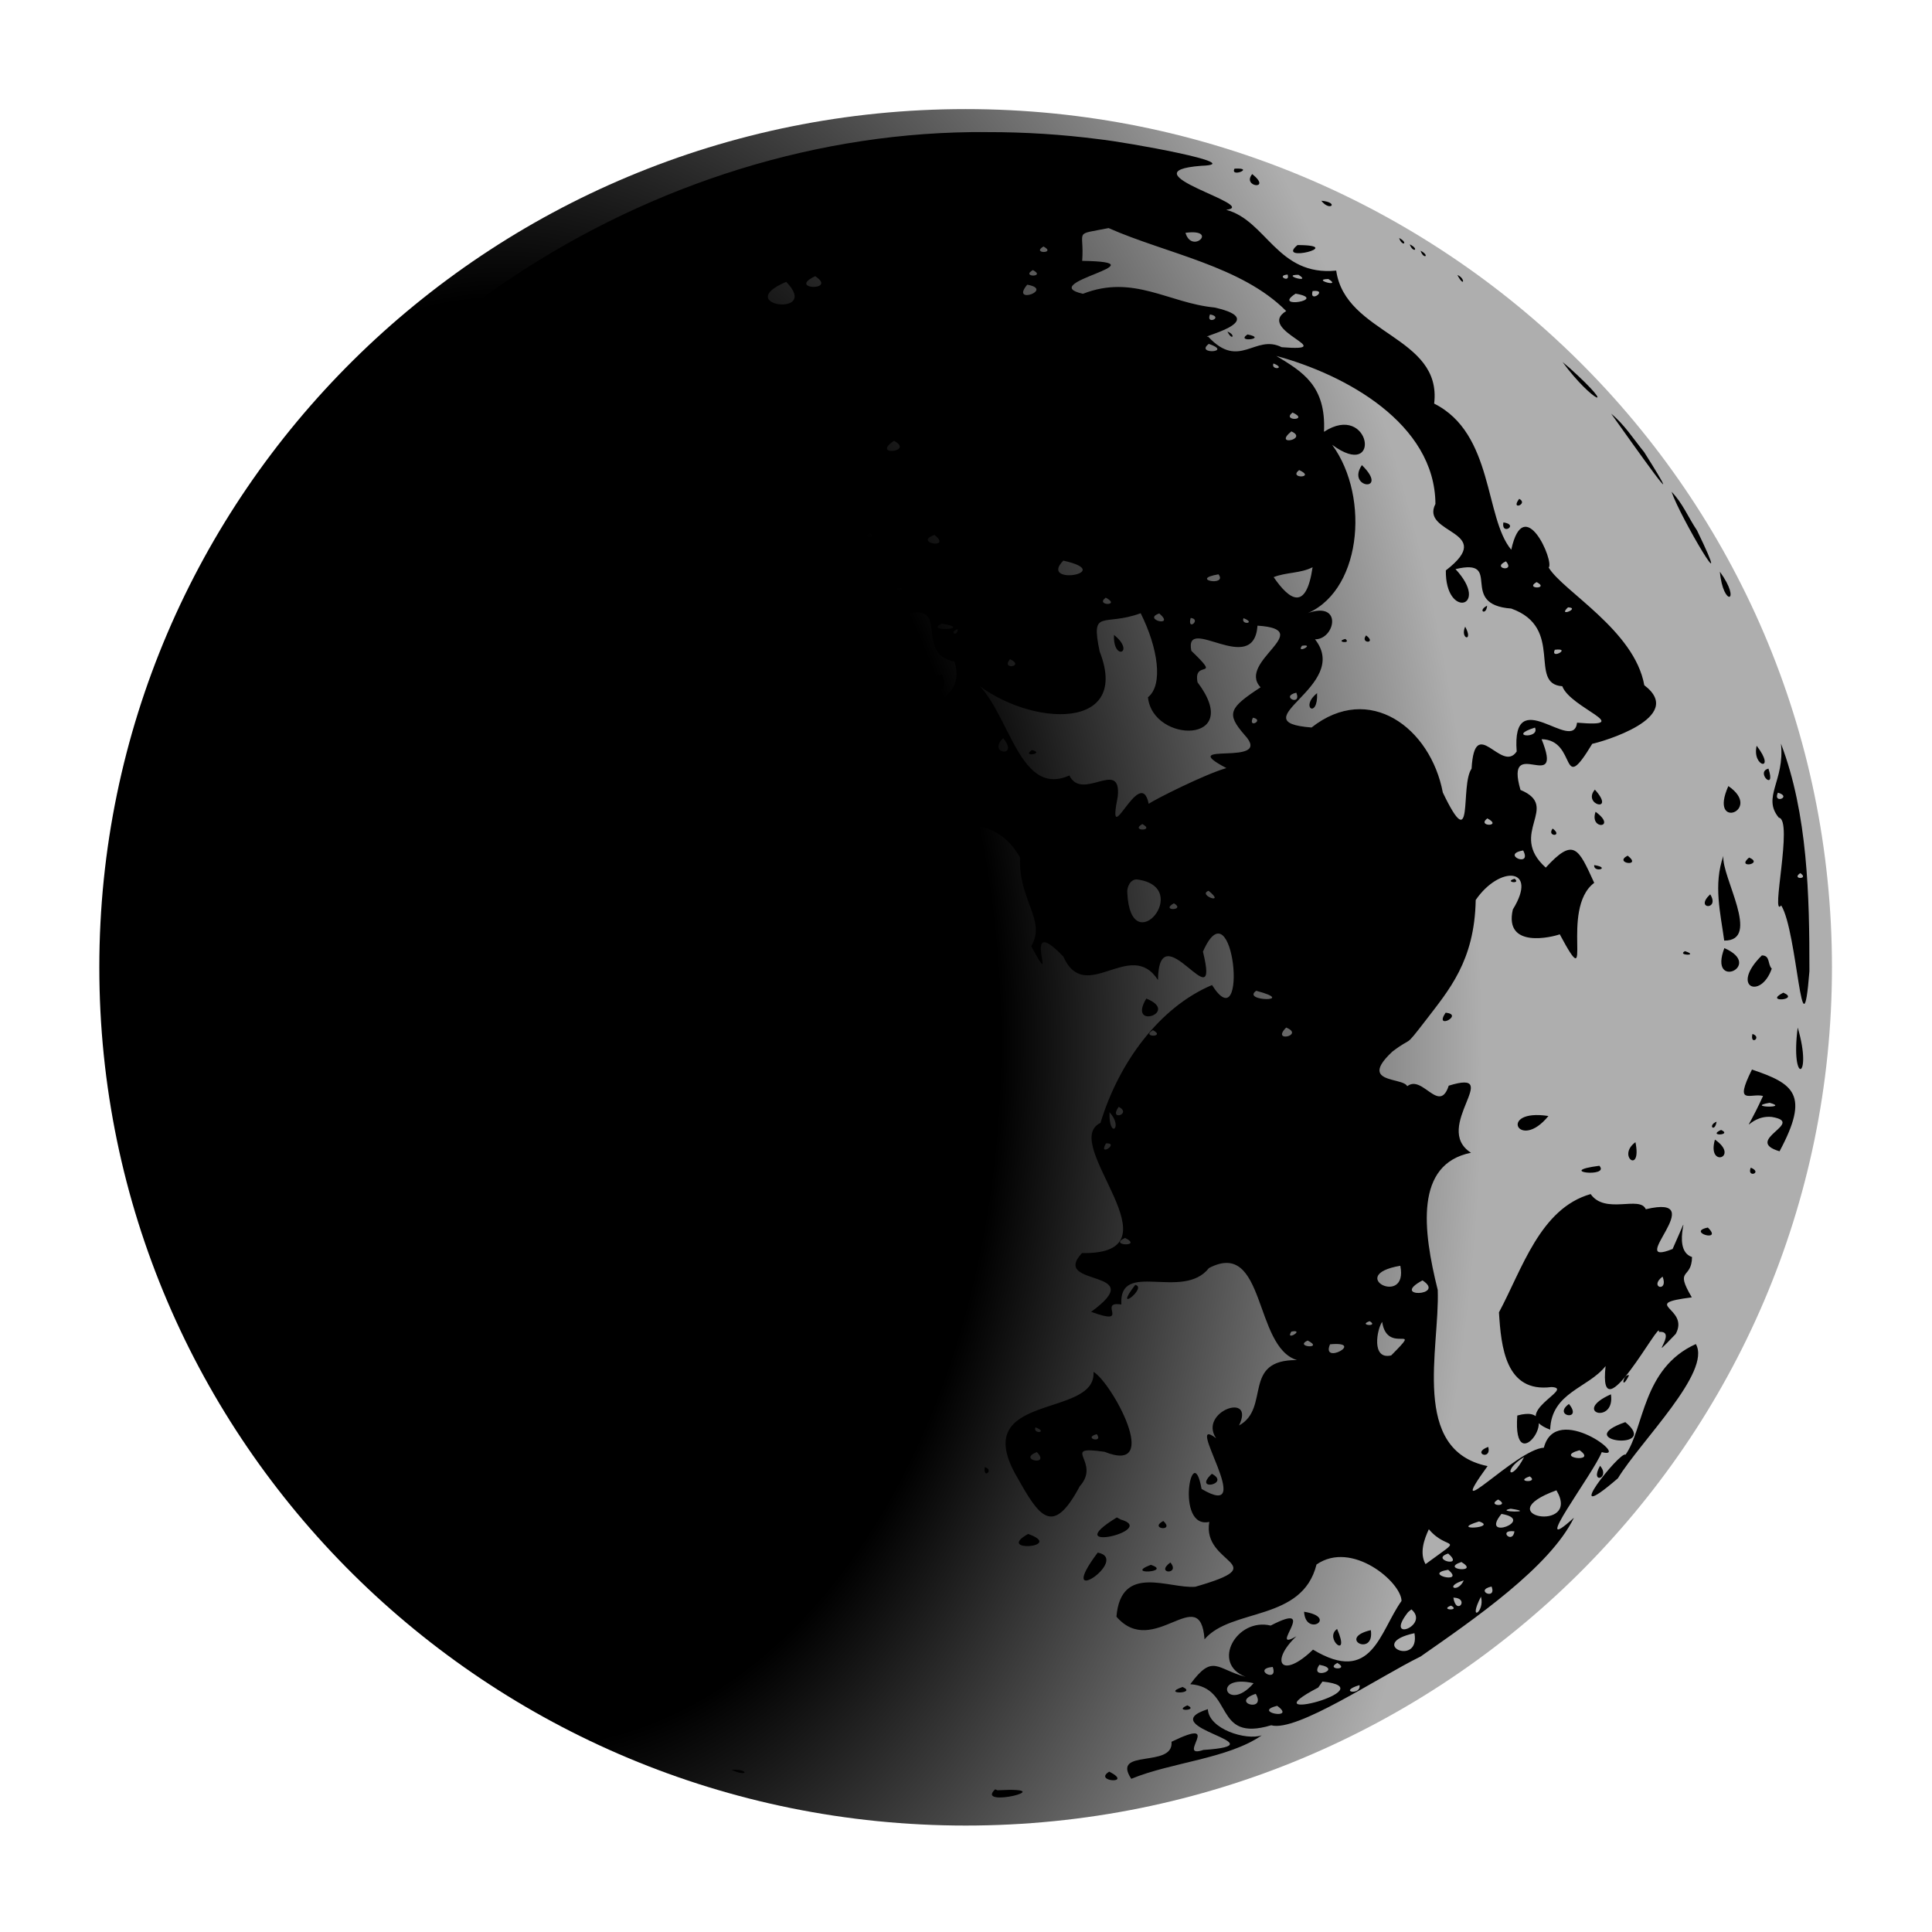 <?xml version="1.0" encoding="UTF-8" standalone="no"?>
<!-- Created with Inkscape (http://www.inkscape.org/) -->

<svg
   xmlns:dc="http://purl.org/dc/elements/1.1/"
   xmlns:cc="http://creativecommons.org/ns#"
   xmlns:rdf="http://www.w3.org/1999/02/22-rdf-syntax-ns#"
   xmlns:svg="http://www.w3.org/2000/svg"
   xmlns="http://www.w3.org/2000/svg"
   xmlns:xlink="http://www.w3.org/1999/xlink"
   xmlns:sodipodi="http://sodipodi.sourceforge.net/DTD/sodipodi-0.dtd"
   xmlns:inkscape="http://www.inkscape.org/namespaces/inkscape"
   width="256"
   height="256"
   id="svg2046"
   sodipodi:version="0.32"
   inkscape:version="0.91 r13725"
   version="1.0"
   sodipodi:docname="lunar-applet.svg"
   inkscape:output_extension="org.inkscape.output.svg.inkscape">
  <defs
     id="defs2048">
    <linearGradient
       id="linearGradient3628">
      <stop
         id="stop3630"
         offset="0"
         style="stop-color:#000000;stop-opacity:0.673;" />
      <stop
         style="stop-color:#000000;stop-opacity:0.628;"
         offset="0.5"
         id="stop3632" />
      <stop
         id="stop3634"
         offset="1"
         style="stop-color:#aeaeae;stop-opacity:0;" />
    </linearGradient>
    <inkscape:perspective
       sodipodi:type="inkscape:persp3d"
       inkscape:vp_x="0 : 128 : 1"
       inkscape:vp_y="0 : 1000 : 0"
       inkscape:vp_z="256 : 128 : 1"
       inkscape:persp3d-origin="128 : 85.333333 : 1"
       id="perspective141" />
    <linearGradient
       id="linearGradient2253">
      <stop
         style="stop-color:#000000;stop-opacity:1;"
         offset="0"
         id="stop2254" />
      <stop
         id="stop3618"
         offset="0.5"
         style="stop-color:#000000;stop-opacity:1;" />
      <stop
         style="stop-color:#aeaeae;stop-opacity:1;"
         offset="1"
         id="stop2255" />
    </linearGradient>
    <radialGradient
       cx="426.944"
       cy="370.781"
       r="79.385"
       fx="426.944"
       fy="370.781"
       id="radialGradient5375"
       xlink:href="#linearGradient2253"
       gradientUnits="userSpaceOnUse"
       gradientTransform="matrix(1.61,-5.3477804e-2,8.0146135e-2,2.413,-648.564,-736.415)" />
    <linearGradient
       x1="133.29"
       y1="216.576"
       x2="149.751"
       y2="317.26"
       id="linearGradient5376"
       xlink:href="#linearGradient2246"
       gradientUnits="userSpaceOnUse"
       gradientTransform="matrix(1.991,0,0,1.802,-193.216,-415.123)" />
    <linearGradient
       id="linearGradient2246">
      <stop
         style="stop-color:#ffffff;stop-opacity:1;"
         offset="0"
         id="stop2247" />
      <stop
         style="stop-color:#ffffff;stop-opacity:0;"
         offset="1"
         id="stop2248" />
    </linearGradient>
    <linearGradient
       x1="160.011"
       y1="245.853"
       x2="164.764"
       y2="307.977"
       id="linearGradient5377"
       xlink:href="#linearGradient2246"
       gradientUnits="userSpaceOnUse"
       gradientTransform="matrix(1.625,0,0,1.186,-134.546,-270.967)" />
    <inkscape:perspective
       sodipodi:type="inkscape:persp3d"
       inkscape:vp_x="0 : 128 : 1"
       inkscape:vp_y="0 : 1000 : 0"
       inkscape:vp_z="256 : 128 : 1"
       inkscape:persp3d-origin="128 : 85.333333 : 1"
       id="perspective2503" />
    <linearGradient
       id="linearGradient3578">
      <stop
         id="stop3580"
         offset="0"
         style="stop-color:#000000;stop-opacity:1;" />
      <stop
         id="stop3582"
         offset="1"
         style="stop-color:#fffcfc;stop-opacity:1;" />
    </linearGradient>
    <linearGradient
       inkscape:collect="always"
       xlink:href="#linearGradient2246"
       id="linearGradient3368"
       gradientUnits="userSpaceOnUse"
       gradientTransform="matrix(1.625,0,0,1.186,-131.897,-246.25)"
       x1="160.011"
       y1="245.853"
       x2="164.764"
       y2="307.977" />
    <linearGradient
       inkscape:collect="always"
       xlink:href="#linearGradient2246"
       id="linearGradient3371"
       gradientUnits="userSpaceOnUse"
       gradientTransform="matrix(1.991,0,0,1.802,-194.099,-375.399)"
       x1="133.29"
       y1="216.576"
       x2="149.751"
       y2="317.26" />
  </defs>
  <sodipodi:namedview
     id="base"
     pagecolor="#ffffff"
     bordercolor="#666666"
     borderopacity="1.0"
     inkscape:pageopacity="0.0"
     inkscape:pageshadow="2"
     inkscape:zoom="3.5351562"
     inkscape:cx="128"
     inkscape:cy="128.28287"
     inkscape:document-units="px"
     inkscape:current-layer="layer1"
     width="256px"
     height="256px"
     inkscape:window-width="1920"
     inkscape:window-height="1056"
     inkscape:window-x="0"
     inkscape:window-y="0"
     showgrid="false"
     inkscape:window-maximized="1" />
  <g
     inkscape:label="1. réteg"
     inkscape:groupmode="layer"
     id="layer1">
    <g
       id="g3636">
      <path
         id="path1708"
         style="fill:url(#radialGradient5375);fill-opacity:1;fill-rule:evenodd;stroke:none;stroke-width:0.446;stroke-linecap:butt;stroke-linejoin:miter;stroke-miterlimit:4;stroke-opacity:1"
         d="M 242.744,128.175 C 242.754,190.978 191.357,241.895 127.952,241.895 C 64.548,241.895 13.151,190.978 13.161,128.175 C 13.151,65.372 64.548,14.455 127.952,14.455 C 191.357,14.455 242.754,65.372 242.744,128.175 z" />
      <path
         style="fill:#000000;fill-opacity:1;stroke:none"
         d="M 130.832,17.503 C 86.276,17.128 42.803,45.755 26.094,87.034 c 3.107,-6.646 9.255,-4.37 5.197,2.082 5.505,3.26 -0.582,16.321 3.913,23.109 -4.209,12.812 -12.219,-7.432 -6.686,-8.912 0.255,-4.965 4.599,-6.653 -3.142,-7.162 -1.301,-4.049 0.33,-9.696 -2.273,-1.887 -6.628,19.427 -8.48,40.906 -3.145,60.864 1.775,3.956 1.634,-8.325 3.469,0.855 2.787,6.325 9.624,7.207 7.284,2.389 -4.332,0.917 -3.449,-4.608 -0.225,-3.257 1.16,-8.209 -0.819,-12.307 -1.216,-21.487 -6.154,-4.06 -2.826,-8.994 0.217,-1.279 2.514,0.645 3.341,-4.887 2.366,1.834 2.383,-3.418 2.129,-9.118 5.092,-1.703 6.174,4.156 -4.121,-9.736 3.601,-4.963 1.783,-9.195 -1.68,7.672 2.787,8.83 1.229,8.77 1.211,-8.445 3.057,1.669 5.248,4.859 7.712,-4.028 2.221,-6.87 2.796,-2.332 4.898,9.089 7.666,0.502 0.731,2.605 0.787,10.678 5.318,10.202 -0.25,6.309 3.408,5.886 6.518,3.603 3.494,4.544 -9.525,3.764 -0.385,3.277 3.4,-0.019 8.01,-1.556 10.618,-0.861 1.576,-3.605 -2.16,-6.044 2.706,-6.864 1.114,-4.974 18.836,-2.818 10.031,-9.812 -1.005,-6.123 8.087,-5.054 4.63,-12.257 3.61,-3.737 1.831,-13.135 6.195,-4.442 2.248,-0.788 8.502,7.372 3.377,0.808 5.156,-3.855 12.47,3.334 9.143,5.646 -1.605,10.474 14.471,3.562 6.959,-2.305 -3.838,-6.756 8.71,-14.098 13.777,-5.009 -0.229,5.699 3.504,8.26 1.477,11.75 3.915,7.181 -1.792,-4.977 4.258,1.374 2.926,6.511 8.891,-2.543 12.541,3.098 0.105,-9.328 8.368,5.985 5.956,-3.757 4.093,-9.343 6.108,12.157 1.201,4.424 -6.977,2.943 -12.37,10.306 -14.776,18.264 -5.575,2.661 11.082,17.484 -2.452,17.251 -4.291,4.594 9.247,1.96 1.207,7.784 5.422,1.99 0.723,-1.467 4.008,-0.973 -0.359,-6.001 8.156,-0.427 11.609,-4.827 7.524,-3.94 5.929,10.477 11.672,12.196 -7.371,-0.069 -3.475,6.368 -7.687,8.663 2.202,-4.531 -5.409,-1.822 -3.039,1.692 -4.504,-3.429 5.647,11.199 -1.925,6.718 -1.223,-6.896 -3.554,5.393 1.025,4.366 -1.011,5.741 8.89,5.509 -1.86,8.597 -3.466,0.294 -9.843,-3.15 -10.445,3.961 4.913,5.69 11.108,-4.715 11.674,3.001 3.556,-4.178 12.945,-2.31 14.838,-9.912 4.69,-3.255 11.242,2.354 11.264,4.828 -2.921,4.082 -3.887,11.174 -11.728,6.451 -4.166,4.028 -5.801,1.628 -2.199,-1.771 -3.97,2.309 3.253,-4.881 -3.41,-1.417 -4.513,-1.087 -7.958,5.038 -3.318,6.794 -3.857,-0.998 -4.311,-3.133 -7.337,0.977 5.893,0.418 2.958,7.765 10.721,5.441 3.371,0.945 14.2,-6.371 19.789,-9.105 7.11,-4.957 17.156,-11.886 20.326,-18.394 -6.215,5.672 2.582,-5.831 3.687,-8.694 4.031,1.063 -6.088,-6.741 -7.67,-0.589 -3.679,0.205 -13.632,10.962 -7.46,2.44 -10.262,-2.102 -6.321,-15.56 -6.603,-23.337 -1.979,-7.935 -3.054,-16.683 4.409,-18.182 -5.246,-3.34 4.499,-11.205 -2.951,-8.889 -1.471,4.522 -4.333,-3.738 -6.544,1.693 4.495,-3.72 -6.734,-0.782 -0.927,-6.206 2.872,-2.186 1.392,-0.229 4.402,-4.118 3.063,-4.009 6.495,-7.86 6.643,-15.972 3.165,-4.615 8.366,-4.333 4.921,1.254 -1.218,5.285 5.313,3.635 6.216,3.293 4.757,8.88 -0.103,-3.318 4.565,-6.819 -2.1,-4.598 -2.692,-6.083 -6.42,-2.019 -5.09,-4.563 2.048,-8.041 -3.35,-10.293 -2.181,-7.55 5.859,0.868 2.798,-6.722 4.795,0.09 2.379,7.781 6.711,0.611 1.178,-0.228 12.538,-3.486 6.896,-7.764 -1.286,-7.275 -10.822,-12.487 -12.665,-15.589 0.763,-0.8 -3.271,-10.069 -4.963,-2.367 -3.543,-4.218 -2.316,-15.402 -10.214,-19.36 1.07,-8.975 -11.767,-9.134 -12.98,-17.623 -7.791,0.78 -9.238,-6.655 -14.579,-8.052 4.66,-0.565 -13.674,-5.032 -3.307,-5.834 6.436,-0.214 -9.981,-3.141 -13.572,-3.527 -4.894,-0.632 -9.829,-0.946 -14.763,-0.936 z m 17.75,155.344 0,0.25 0,-0.25 z m -12.781,-48.969 -0.125,-0.156 0.125,0.156 z M 163.582,22.347 c -0.658,1.259 2.852,-0.155 0,0 z m 2.344,0.719 c -1.435,1.739 2.711,2.172 0,0 z m 9.156,3.531 c 1.153,1.512 2.419,0.218 0,0 z m -28.188,3.625 c 7.612,3.37 17.64,5.028 23.532,10.992 -4.147,2.558 7.413,5.42 -0.599,4.791 -3.539,-1.782 -5.597,3.059 -9.73,-1.392 -1.681,0.155 8.7,-2.109 0.826,-3.868 -6.077,-0.585 -10.75,-4.432 -17.424,-1.817 -6.504,-1.453 11.011,-4.196 -0.104,-4.362 0.314,-4.233 -1.271,-3.395 3.5,-4.344 z m 10.188,0.625 c 4.458,-0.589 0.855,2.924 0,0 z m 28.312,0.688 c 0.385,1.202 1.313,0.695 0,0 z m 1.406,0.844 c 0.421,1.215 1.363,0.672 0,0 z m -14.875,0.094 c -2.964,2.427 6.589,0.01 0,0 z m -33.656,0.188 c 1.781,0.964 -1.67,0.975 0,0 z m 49.969,0.562 c 0.385,1.202 1.313,0.695 0,0 z m -51.375,2.562 c 1.803,0.963 -1.682,0.976 0,0 z m 33.75,0.594 c 0.405,1.178 -1.624,0.135 0,0 z m 1.438,0.031 c 1.931,1.214 -2.457,0.01 0,0 z m 21.062,0.031 c 0.95,1.791 1.049,0.397 0,0 z m -85.094,0.156 c 3.031,2.004 -3.801,1.78 0,0 z m 68,0.375 c 1.921,1.194 -2.37,0.036 0,0 z m -71.844,0.375 c 4.684,4.788 -7.328,3.118 0,0 z m 31.938,0.375 c 3.66,0.643 -2.301,2.744 0,0 z m 37.812,0.844 c 2.183,-0.248 -0.493,1.714 0,0 z m -2.25,0.344 c 4.496,0.773 -3.277,2.109 0,0 z m -11.344,2.75 c 1.887,0.354 -0.621,1.48 0,0 z m 2.312,2.281 c 0.654,1.317 1.127,0.399 0,0 z m 2.656,0.375 c -1.688,1.134 2.813,0.541 0,0 z m -5.125,1.25 c 3.321,1.134 -1.906,1.439 0,0 z m 8.938,1.594 c 9.157,2.474 21.017,8.941 21.091,19.609 -2.089,4.055 8.277,3.496 1.379,8.812 -0.094,6.504 5.971,4.89 1.28,-0.171 6.479,-1.543 0.219,4.7 7.385,5.226 7.123,2.533 2.182,9.997 6.764,10.292 1.063,2.884 9.793,5.501 1.958,4.829 -0.505,4.207 -8.711,-5.453 -8,3.817 -2.004,2.989 -5.554,-5.113 -5.977,2.275 -1.568,2.224 0.4,11.926 -3.809,3.17 -1.637,-8.616 -9.783,-14.626 -17.396,-8.622 -9.793,-0.754 5.383,-5.454 0.458,-11.686 2.771,0.021 3.795,-5.558 -1.57,-3.228 7.673,-2.654 8.983,-15.512 3.844,-22.543 6.667,4.905 5.115,-5.768 -1.084,-1.725 0.298,-6.121 -2.855,-7.96 -6.322,-10.057 z m 37.938,0.812 c 3.888,5.319 7.66,6.854 0.907,0.765 l -0.907,-0.765 -5e-5,0 z m -38.312,0.188 c 1.787,0.695 -0.396,0.945 0,0 z m 2.531,6.5 c 2.32,1.066 -1.518,1.173 0,0 z m 42.219,0.156 c 2.596,3.61 11.053,15.679 4.375,5.094 -1.414,-1.73 -2.624,-3.67 -4.375,-5.094 z m -42.375,2.344 c 2.3,1.029 -2.494,2.042 0,0 z m -73.25,0.094 c 1.356,1.869 -3.536,0.566 0,0 z m 20.594,1.156 c 2.774,1.484 -3.107,2.075 0,0 z m 62,3.219 c -2.116,3.108 3.739,3.667 0,0 z m -8.312,0.656 c 2.32,1.066 -1.518,1.173 0,0 z m -85.719,1.312 c 1.303,2.269 3.997,7.632 -2.501,4.93 2.124,-1.597 0.119,-3.367 2.501,-4.93 z m 135.063,1.562 c 1.131,3.368 8.678,16.073 3.375,5.125 -1.144,-1.689 -1.924,-3.659 -3.375,-5.125 z m -115.5,0.531 c 9.336,4.115 6.752,10.085 14.287,15.605 5.584,-1.293 0.842,5.329 6.199,6.371 1.914,6.141 -7.079,6.403 -7.204,8.712 1.013,2.402 -2.785,-1.285 -4.179,1.488 -0.129,-6.527 -9.628,-4.72 -7.514,-8.667 -5.465,-3.629 -11.567,-1.454 -10,5.806 1.596,4.901 -1.905,12.276 -3.459,5.353 3.295,-5.924 0.711,-5.875 -2.669,-7.307 5.783,-2.474 4.311,-5.931 2.446,-8.642 4.405,-2.104 7.579,-4.578 5.432,-11.551 3.673,-3.078 1.83,-5.097 5.969,-4.057 0.111,-0.908 -0.111,-2.361 0.692,-3.11 z m 95.312,0.406 c -1.231,1.636 1.278,0.659 0,0 z m -112.188,0.094 c 1.377,1.438 -1.379,0.535 0,0 z m 1.281,1.031 c -0.24,1.176 -1.739,1.129 0,0 z m 108.813,2 c -0.329,1.812 2.145,0.287 0,0 z m -92.156,0.281 c -2.314,2.598 2.008,4.791 0,0 z m -24.75,0.031 c 1.606,1.438 -2.027,1.37 0,0 z m 21.625,0.562 c -1.497,1.061 1.751,1.433 0,0 z m 7.312,0.125 c -5.965,2.913 -0.083,9.147 -1.219,3.781 2.018,-0.482 -1.098,-2.625 1.219,-3.781 z m 4.062,0.469 c 1.3,0.766 -1.632,0.568 0,0 z m 8.531,0.188 c 2.43,1.978 -2.917,1.026 0,0 z m -82.719,0.094 c 1.414,1.422 -1.394,0.552 0,0 z m 55.969,0.281 c 0.003,1.123 -1.258,0.462 0,0 z m 5.813,0.594 c -3.53,1.863 0.215,2.552 0,0 z m -62.625,0.719 c 2.834,2.918 -4.551,3.182 0,0 z m 38.5,0.062 c 1.946,-0.37 -0.877,1.356 0,0 z m 33.125,0.281 c -1.435,0.596 1.012,0.736 0,0 z m 29,1.375 c 7.184,1.594 -3.336,3.419 0,0 z m 58.656,0.094 c 1.3,1.509 -2.026,0.921 0,0 z m -25.625,0.781 c -0.857,5.88 -3.056,4.371 -5.159,1.313 1.666,-0.664 3.54,-0.479 5.159,-1.313 z m 53.969,0.594 c 0.428,4.752 2.963,4.1 0,0 z m -66.438,0.344 c 1.261,1.665 -3.988,0.68 0,0 z m 42.156,1.031 c 1.797,0.951 -1.663,0.943 0,0 z m -87.812,0.344 c -2.767,0.663 1.872,1.014 0,0 z m -22.781,0.25 c 4.262,0.674 -2.402,1.824 0,0 z m 25.813,0.25 c 1.882,-0.307 -0.828,1.169 0,0 z m 27.688,1.219 c 2.118,1.132 -1.492,1.08 0,0 z m -115.438,0.438 c 1.429,0.246 -0.711,1.498 0,0 z m 86.438,0.531 c -0.674,1.36 1.691,0.745 0,0 z m 79.531,0.094 c -1.334,0.689 -0.097,1.36 0,0 z m 10.719,0.219 c 1.727,0.083 -1.476,1.382 0,0 z m -114.969,0.625 c 0.01,1.129 -1.268,0.492 0,0 z m 58.344,0.156 c 2.294,4.587 3.022,9.502 0.966,11.135 0.625,6.149 12.792,6.247 6.57,-1.982 -0.625,-3.145 3.347,-0.154 -0.822,-4.172 -0.999,-4.963 8.271,3.579 8.766,-3.335 7.957,0.523 -2.798,4.78 0.409,8.169 -4.197,2.749 -4.571,3.494 -2.125,6.307 4.087,4.395 -9.508,0.658 -2.405,4.397 -2.844,0.809 -9.429,4.13 -10.297,4.731 -1.099,-5.387 -5.661,6.897 -4.094,-1 0.471,-5.068 -4.725,0.752 -6.414,-2.752 -7.117,3.173 -8.032,-9.938 -13.395,-13.114 6.783,6.507 21.791,7.858 17.408,-3.305 -1.219,-5.82 0.478,-3.254 5.432,-5.079 z m 2.469,0.031 c 2.205,1.916 -2.338,0.77 0,0 z m 4.156,0.594 c 1.483,0.164 -0.51,1.834 0,0 z m 7,0.031 c 1.777,0.681 -0.402,0.958 0,0 z m -71.063,0.125 c 1.231,0.821 -1.775,1.27 0,0 z m 7.656,0.25 c -2.026,1.119 2.105,1.08 0,0 z m 23.438,0.344 c 4.359,0.728 -2.513,1.164 0,0 z m 69.344,0.406 c -0.736,1.646 1.155,2.115 0,0 z m -67.25,0.312 c 0.003,1.123 -1.259,0.462 0,0 z m -24.938,0.656 c -4.413,0.066 -7.292,2.62 -1.531,1.844 -0.794,-0.488 5.113,0.568 1.531,-1.844 z m 45.656,0.125 c -0.17,3.535 2.89,2.333 0,0 z m 33.406,0.062 c -0.874,1.105 1.476,1.121 0,0 z m -2.75,0.469 c -1.5,0.38 0.883,0.722 0,0 z m -58.188,0.75 c -3.118,1.807 3.358,0.549 0,0 z m 52.438,0.156 c 1.843,-0.282 -0.837,1.153 0,0 z m 33.5,0.531 c 2.319,-0.286 -0.63,1.386 0,0 z m -72.188,1.25 c 2.074,0.952 -1.282,1.49 0,0 z m -41.781,0.125 c -0.136,1.955 -2.084,-0.264 0,0 z m 10.5,1.25 c 1.317,2.36 -3.213,0.086 0,0 z m -21.938,0.594 c 2.126,1.116 -1.488,1.129 0,0 z m 44.219,0.062 c -5.1,1.241 1.686,4.073 0,0 z m -11.094,2.406 c -1.267,1.408 1.137,1.292 0,0 z m 58.031,0 c 0.753,1.874 -2.224,0.519 0,0 z m 2.75,0.062 c -2.355,1.902 0.165,3.443 0,0 z m -132.625,0.625 c 5.676,3.195 -4.352,5.405 0,0 z m -12.781,0.969 c -1.62,2.101 0.711,2.952 0,0 z m 75.281,0 c 2.109,1.236 -0.378,2.486 0,0 z m -31.844,0.375 c 4.655,3.385 -2.175,4.107 0,0 z m -20.156,0.281 c 2.573,1.698 -3.024,2.235 0,0 z m 65.719,0.312 c 0.91,1.833 1.098,0.343 0,0 z m -86.375,0.375 c -1.512,0.405 -0.179,2.714 0,0 z m 13.562,0.062 c 3.913,0.602 -2.008,2.422 0,0 z m 46.094,0.031 c 0.019,1.125 -1.267,0.497 0,0 z m -42.688,0.094 c 1.269,1.428 -2.649,1.347 0,0 z m 117.313,0.125 c 1.577,0.314 -0.726,1.512 0,0 z m -73.906,0.656 c 1.878,1.745 -2.941,0.435 0,0 z m -55.219,0.219 c 2.272,2.119 -1.599,1.698 0,0 z m 166.5,0.438 c 0.7,1.562 -3.822,1.187 0,0 z m -127.875,0.312 c 1.824,1.289 -1.314,1.211 0,0 z m -25.594,0.906 c 1.284,3.065 -1.253,2.064 0,0 z m 83,0.188 c 2.204,2.662 -2.175,2.074 0,0 z m -59.969,0.094 c -0.807,3.213 -4.425,0.172 0,0 z m 25.781,0.375 c 1.616,1.07 -2.253,1.19 0,0 z m 137.25,0.25 c 0.529,4.945 -2.547,7.089 -0.281,9.813 1.942,0.259 -1.148,13.461 0.313,11.625 2.158,3.432 2.759,21.067 3.74,8.72 0.008,-10.009 -0.22,-20.84 -3.771,-30.158 z m -199.375,0.094 c 4.183,3.541 -3.852,9.09 0,0 z m 196.156,0.188 c -0.67,2.863 2.701,3.515 0,0 z m -96.031,0.562 c -1.474,1.012 1.845,0.48 0,0 z m -37.938,0.75 c 1.335,1.021 -2.354,0.333 0,0 z m -71.312,0.156 c 2.096,1.203 -2.389,0.984 0,0 z m -2.656,0.719 c 1.429,0.246 -0.711,1.498 0,0 z m 61.5,0.094 c 2.25,1.215 -1.893,1.733 0,0 z m 148,0.75 c -1.799,0.449 1.052,3.182 0,0 z m -149.156,0.906 c 1.803,0.963 -1.682,0.976 0,0 z m -60.25,0.062 c 2,1.469 -2.171,1.456 0,0 z m 70.406,0.562 c 2.544,3.495 -3.989,4.524 0,0 z m -63.25,0.156 c -0.974,1.436 0.445,1.49 0,0 z m 59.312,0.281 c 0.651,2.548 -2.332,0.798 0,0 z m 137.625,0.344 c -2.697,6.014 4.681,3.204 0,0 z m -136.25,0.125 c -2.253,3.387 6.141,4.378 -0.406,6.469 -4.835,3.495 -4.742,12.908 -11.312,12.438 4.015,-5.918 4.503,-7.814 3.79,-12.796 -2.697,-1.024 6.881,2.151 2.829,-3.282 -5.156,-1.687 5.67,-1.379 5.1,-2.828 z m 118.563,0.344 c -1.725,2.019 2.838,3.16 0,0 z m 24.25,0.406 c 1.963,0.555 -0.73,1.569 0,0 z m -129.219,0.188 c 1.816,0.244 -0.27,2.261 0,0 z m -81.969,0.344 c 1.372,2.61 -2.049,1.171 0,0 z m 74.219,1.062 c 5.718,3.299 -2.706,1.252 0,0 z m 112.813,0.938 c -0.876,2.506 2.95,2.149 0,0 z m -120.75,0.156 c -3.749,1.293 3.812,4.812 0,0 z m 106.406,0.719 c 2.126,1.116 -1.488,1.129 0,0 z m -142.313,0.188 c 1.781,0.964 -1.67,0.975 0,0 z m 13.062,0 c 1.781,0.964 -1.67,0.975 0,0 z m -37.031,0.031 c -1.042,2.225 2.084,0.844 0,0 z m 120.563,0.531 c 1.803,0.963 -1.682,0.976 0,0 z m -117.906,0.219 c -0.755,1.606 1.611,2.3 0,0 z m 172.281,0.375 c -0.855,1.13 1.464,1.099 0,0 z m -151.156,0.344 c 2.976,1.505 -1.604,1.231 0,0 z m 15.875,1.125 c 3.964,3.113 -9.212,5.553 -2.367,0.566 l 1.294,-0.129 1.073,-0.438 z m -17.094,0.562 c 2.87,2.554 -4.69,1.349 0,0 z m 10.062,0 c 4.946,2.574 -1.311,3.049 0,0 z m 27.156,0.219 c -1.939,0.806 1.532,0.68 0,0 z m -35.375,0.406 c 2.863,1.335 -1.101,1.634 0,0 z m 146.625,0.25 c 1.25,2.365 -3.067,0.512 0,0 z m 13.844,0.688 c -1.954,1.012 2.022,1.552 0,0 z m 12.688,0.031 c -1.361,3.801 -0.369,7.67 0.107,11.223 4.982,0.046 -0.411,-8.488 -0.107,-11.223 z m -206.906,0.094 c 2.229,2.271 -2.769,3.146 0,0 z m 210.313,0.125 c -1.805,1.51 2.03,0.865 0,0 z m -207.25,0.344 c 2.121,0.386 -0.748,1.526 0,0 z m 38.781,0.281 c 1.972,3.314 -2.358,2.325 0,0 z m 147.938,0.375 c -0.103,1.081 2.33,0.361 0,0 z m -149.969,0.562 c 2.215,1.162 -1.5,1.145 0,0 z m 177.281,0.5 c 1.271,0.855 -1.271,0.855 0,0 z m -179.781,0.438 c 4.497,1.222 -1.76,1.662 0,0 z m 141.938,0.312 c -1.519,0.409 0.899,0.768 0,0 z m -88.562,0.062 c -1.448,1.099 1.788,1.488 0,0 z m 38.562,0.031 c 7.48,1.045 -0.872,10.993 -1.329,1.819 -0.109,-0.75 0.404,-1.923 1.329,-1.819 z m -129.5,0.062 c 1.984,1.428 -2.125,1.494 0,0 z m 104.719,0.219 c -1.2,1.531 1.204,1.17 0,0 z m -37.625,0.281 c 1.349,0.821 -1.614,0.523 0,0 z m 30.375,0.5 c 2.642,0.97 -3.286,1.119 0,0 z m -90.906,0.188 c 4.003,4.636 -4.345,3.49 -0.98,0.405 l 0.98,-0.405 z m 132.375,0.25 c 2.422,1.959 -1.542,0.553 0,0 z m -129.188,0.312 c 2.427,-0.007 -3.177,1.248 0,0 z m 195.656,0.156 c -2.161,2.01 1.346,2.139 0,0 z m -192.625,0.062 c 1.984,1.428 -2.125,1.494 0,0 z m 20.938,0.156 c 1.74,0.056 -1.434,1.403 0,0 z m 100.625,0.969 c 1.653,0.977 -1.894,1.061 0,0 z m -26.344,0.156 c -4.12,1.359 2.661,1.404 0,0 z m -65.469,0.875 c 5.107,2.35 -3.951,5.58 0,0 z m -28.875,0.688 c 1.862,4.954 -3.52,2.068 0,0 z m 17.094,0.844 c 3.114,3.639 -4.085,4.384 0,0 z m -25.344,0.219 c 1.443,1.448 -1.396,0.561 0,0 z m 53,0.5 c 1.953,-0.364 -0.89,1.388 0,0 z m 41.469,0.125 c 2.682,2.093 -3.604,1.906 0,0 z m 117.219,0.188 c -0.178,1.272 0.112,0.139 0,0 z m -150.063,0.062 c 1.984,1.428 -2.125,1.494 0,0 z m -42.938,0.125 c 5.402,4.567 -9.866,3.009 0,0 z m 13.062,0.656 c 2.289,2.669 -2.323,4.07 0,0 z m -21.562,0.625 c 1.314,1.52 -2.026,0.892 0,0 z m 191.688,0.875 c -2.158,5.692 5.335,2.33 0,0 z m -5.219,0.406 c -1.148,0.596 2.012,0.645 0,0 z m 10.188,0.562 c -4.275,4.217 -0.123,5.912 1.312,1.75 -0.572,-0.548 -0.172,-1.755 -1.312,-1.75 z m -204.75,0.625 c 2.593,2.491 -2.054,1.908 0,0 z m 65.5,0.5 c -1.473,2.977 1.684,0.079 0,0 z m -68.281,0.375 c -0.899,1.141 1.467,0.994 0,0 z m 8.844,1.312 c -0.35,1.661 1.353,0.359 0,0 z m 52.469,1.219 c 5.976,3.039 -4.285,2.515 0,0 z m -63.656,0.531 c 1.777,0.681 -0.402,0.958 0,0 z m 142.875,0.125 c 5.655,1.494 -2.066,1.435 0,0 z m -114.313,0.219 c 1.661,0.989 -1.89,1.063 0,0 z m 184.156,0.031 c -2.708,1.375 2.308,0.979 0,0 z m -84.406,0.781 c -2.569,4.231 4.555,1.836 0,0 z m -63.031,1.812 c 3.8,2.175 -2.687,2.679 0,0 z m 102.688,0.062 c -1.612,2.393 2.537,0.239 0,0 z m -104.469,0.625 c 1.869,0.595 -1.406,1.244 0,0 z m 83.344,1.344 c 2.511,1.024 -2.068,2.071 0,0 z m 67.781,0 c -1.003,7.728 2.044,6.92 0,0 z m -85.438,0.344 c 1.803,0.963 -1.682,0.976 0,0 z m 79.438,0.5 c -0.351,1.619 1.327,0.431 0,0 z m -194.406,0.875 c -0.758,2.689 2.302,2.464 0,0 z m 2.438,2.281 c -3.532,2.828 4.089,3.25 0,0 z m 191.906,1.562 c -2.424,4.876 -0.211,3.08 1.469,3.5 -3.022,6.616 -2.238,2.456 1.156,2.781 4.623,0.773 -3.914,3.083 1.031,4.551 4.041,-7.54 1.883,-8.956 -3.656,-10.832 z m -168.438,0.938 c 5.504,0.69 -3.156,1.015 0,0 z m -35.312,0.25 c 1.218,1.704 -1.748,1.522 0,0 z m 13.469,0.031 c -0.848,5.767 2.78,3.489 0,0 z m 192.625,3.188 c 2.776,0.764 -3.354,0.577 0,0 z m -86.25,0.531 c 1.831,0.964 -1.415,1.955 0,0 z m -1.219,0.719 c 1.896,2.082 -0.127,3.632 0,0 z m 58.156,0.5 c -6.761,-1.041 -3.928,4.822 0,0 z m 22.281,0.75 c -1.244,0.516 -0.229,1.504 0,0 z m 0.594,1.094 c -1.911,0.87 1.587,0.716 0,0 z m -0.812,1.281 c -1.093,3.836 3.361,2.331 0,0 z m -10.531,0.344 c -2.52,1.831 0.878,4.358 0,0 z m -70.156,0.156 c 1.877,-0.092 -1.12,1.9 0,0 z m 65.375,2.969 c -5.999,0.77 1.464,1.615 0,0 z m 20.062,0.25 c -0.584,1.42 1.652,0.687 0,0 z m -210.938,2.844 c -1.827,0.605 1.635,1.626 0,0 z m 189.719,0.656 c -6.697,1.901 -9.089,9.981 -12.148,15.673 0.28,4.535 0.859,10.693 6.953,9.897 3.33,0.15 -5.889,3.503 -0.168,5.65 0.161,-4.95 5.042,-5.501 7.345,-8.43 -1.064,9.589 7.46,-6.638 7.066,-4.521 2.753,-0.282 -2.014,4.671 2.226,0.266 1.909,-3.507 -4.94,-3.951 2.132,-4.848 -2.354,-3.994 -0.029,-2.267 0.031,-5.344 -3.166,-1.025 0.706,-8.396 -2.575,-1.068 -6.496,2.614 5.342,-7.386 -3.551,-5.264 -0.787,-1.856 -5.366,0.753 -7.311,-2.011 z m -175.031,0.219 c -1.271,0.855 1.271,0.855 0,0 z m -12.5,1.156 c -1.916,0.798 1.658,0.672 0,0 z m 203.063,3.062 c -2.915,0.588 2.106,2.04 0,0 z m -77.219,1.375 c 2.465,1.232 -2.379,1.03 0,0 z m -124.438,0.906 c -1.299,0.861 1.367,0.75 0,0 z m 6.25,1.312 c -1.991,1.086 2.327,1.856 0,0 z m 154.656,1.469 c 1.103,5.559 -7.378,1.259 0,0 z m 34.75,1.438 c 0.844,2.158 -1.893,1.438 0,0 z m -31.812,0.5 c 3.2,2.076 -4.415,2.365 0,0 z m -38.062,0.594 c -3.122,4.042 1.7,0.334 0,0 z m 31.062,4.812 c 1.301,0.78 -1.66,0.556 0,0 z m 1.656,0.094 c 0.659,4.47 5.59,0.018 1.197,4.442 -2.679,0.628 -1.875,-3.516 -1.197,-4.442 z m -12.031,1.281 c 1.912,-0.342 -0.893,1.371 0,0 z m 2.156,1.188 c 2.29,1.164 -1.863,0.87 0,0 z m 51.438,0.469 c -7.112,3.197 -6.841,11.202 -9.312,14.656 -0.68,-0.566 -9.126,10.135 -1.017,3.133 3.021,-4.945 12.455,-14.117 10.33,-17.79 z m -48.469,0.031 c 4.796,-0.439 -1.24,2.846 0,0 z m -31.344,3.656 c 0.426,6.257 -16.769,2.584 -10.118,13.951 2.92,5.2 4.697,7.974 8.297,1.205 2.943,-3.273 -2.818,-5.442 3.285,-4.567 7.744,3.116 0.868,-9.289 -1.464,-10.59 z m 70.969,0.438 c -1.138,2.301 -0.856,-0.208 0,0 z m -184.438,2.344 c 1.388,3.635 3.04,3.86 0,5e-5 l 0,-5e-5 z m 182.031,0.188 c -5.339,2.377 0.612,4.083 0,0 z m -5.562,1.281 c -2.239,1.62 1.904,2.334 0,0 z m -6.844,1.531 c -0.691,9.196 6.745,-1.874 0,0 z m 14.312,0.875 c -7.374,2.569 4.766,3.88 0,0 z m -181.313,0.344 c 2.981,5.835 4.145,5.08 0,0 z m 103.156,0.344 c 1.787,0.695 -0.396,0.945 0,0 z m 8.125,0.906 c 0.942,1.275 -1.936,0.527 0,0 z m 51.875,1.688 c -2.287,0.819 0.464,1.88 0,0 z m 12.094,0.438 c 2.515,1.764 -3.541,0.968 0,0 z m -71.906,0.25 c 1.872,1.933 -2.662,1.006 0,0 z m 64.562,0.656 c -1.79,3.508 -2.99,1.779 0,0 z m -164.563,0.844 c 0.534,1.243 1.208,0.549 0,0 z m 174.625,0.312 c -1.435,2.53 1.445,1.689 0,0 z m -81.531,0.188 c -0.24,1.71 1.28,0.292 0,0 z m 30.094,0.875 c -2.609,2.412 2.566,1.359 0,0 z m 42.125,0.344 c 1.294,0.925 -2.175,0.729 0,0 z m -163.594,0.094 c -0.426,1.552 1.753,1.368 0,0 z m 167.125,1.75 c 3.388,5.701 -9.378,3.418 0,0 z m -7.719,1.219 c 1.748,1.008 -1.697,0.925 0,0 z m -157.281,0.219 c 1.625,2.257 1.392,0.662 0,0 z m 158.938,1 c 3.69,0.538 -2.322,0.461 0,0 z m -1.219,0.688 c 4.678,0.806 -3.002,3.664 0,0 z m -50.969,0.469 c -7.986,4.886 5.6,1.713 0.531,0.281 l -0.531,-0.281 z m 6.156,0.469 c -1.975,1.062 1.601,1.464 0,0 z m 41.844,0.062 c 2.612,0.862 -4.227,1.286 0,0 z m -6.656,1.031 c 2.552,3.058 4.947,0.659 -0.438,4.625 -0.821,-1.46 -0.202,-3.254 0.438,-4.625 z m 11.344,0.281 c -0.255,1.805 -2.277,-0.278 0,0 z m -64.438,0.344 c -4.472,2.495 4.968,1.777 0,0 z m 9.219,2.469 c -5.922,7.883 4.457,0.866 0,0 z m 46.438,0.125 c 2.257,1.967 -2.506,0.808 0,0 z m 1.75,1.125 c 2.566,1.536 -2.934,0.986 0,0 z m -38.562,0.062 c -2.085,1.533 1.376,1.649 0,0 z m -2.594,0.312 c -3.604,1.382 2.932,0.959 0,0 z m 39.406,0.656 c 2.378,1.982 -3.563,0.57 0,0 z m 2.062,1.406 c -0.772,1.761 -2.71,0.816 0,0 z m 3.688,0.812 c 0.734,1.89 -2.381,0.532 0,0 z m -145.188,0.281 c 0.534,1.243 1.208,0.549 0,0 z m 143.781,1.062 c 0.562,2.06 -1.811,3.515 0,0 z m -3.656,0.125 c 2.251,0.089 0.38,2.494 0,0 z m -0.312,1.062 c 1.351,0.731 -1.632,0.609 0,0 z m -5.25,0.5 c 2.515,2.133 -3.705,4.511 -0.442,0.366 l 0.442,-0.366 z m -14.219,0.312 c 0.194,3.402 4.585,0.734 0,0 z m 4.375,2.281 c -1.815,1.281 1.846,4.227 0,0 z m 4.469,0.156 c -4.574,1.079 0.528,3.636 0,0 z m 5.781,0.406 c 0.801,4.549 -6.414,1.386 0,0 z m -10.219,3.938 c 1.748,1.008 -1.697,0.925 0,0 z m -2.375,0.25 c 3.272,0.596 -1.466,2.122 0,0 z m -6.188,0.281 c 0.802,2.24 -2.837,0.269 0,0 z m 6.594,1.938 c 8.76,0.932 -10.312,5.874 -0.564,0.795 l 0.564,-0.795 z m -9.125,0.219 c -3.564,4.109 -5.71,-1.296 0,0 z m 14.031,0.25 c 0.282,1.407 -2.988,0.914 0,0 z m -23.438,0.25 c -2.977,1.012 2.025,0.92 0,0 z m 9.688,0.906 c 1.486,2.557 -3.519,1.173 0,0 z m -9.062,1.531 c -1.98,0.851 1.61,0.715 0,0 z m 11.906,0.062 c 2.687,1.94 -3.447,0.825 0,0 z m -9.188,0.438 c -7.576,2.43 10.038,4.683 -0.594,5.406 -3.773,1.265 2.871,-4.528 -4.22,-1.084 0.322,3.567 -8.042,0.835 -5.331,4.909 5.314,-2.198 12.796,-2.648 17.291,-5.76 -2.086,0.712 -7.021,-0.823 -7.147,-3.471 z m -63.125,8.031 c 2.214,1.055 2.41,-0.118 0,0 z m 50.063,0.25 c -2.225,1.333 3.306,1.707 0,0 z m -15.125,2.344 c -2.765,2.588 9.161,-0.351 0.312,0.125 l -0.312,-0.125 z"
         id="path912"
         inkscape:connector-curvature="0" />
    </g>
    <g
       font-size="7.5"
       font-variant="normal"
       letter-spacing="0"
       font-stretch="normal"
       font-weight="bold"
       line-height="125%"
       word-spacing="0"
       font-style="normal"
       transform="translate(68.471,-42.82)"
       id="text4330"
       style="font-style:normal;font-variant:normal;font-weight:bold;font-stretch:normal;font-size:7.5px;line-height:125%;font-family:STIX;letter-spacing:0;word-spacing:0;fill:#000000;fill-opacity:1;stroke:none;stroke-width:1;stroke-linecap:butt;stroke-linejoin:miter;stroke-opacity:1">
      <path
         inkscape:connector-curvature="0"
         id="path4335"
         d="m -56.133,39.468 0,-0.188 c -0.307,0 -0.443,-0.165 -0.825,-1.073 l -1.665,-3.915 -0.21,0 -1.657,4.088 c -0.285,0.705 -0.398,0.84 -0.743,0.9 l 0,0.188 1.515,0 0,-0.188 c -0.443,-0.03 -0.608,-0.113 -0.608,-0.307 0,-0.18 0.142,-0.495 0.233,-0.728 l 0.098,-0.255 1.688,0 c 0.255,0.593 0.345,0.855 0.345,1.02 0,0.165 -0.098,0.225 -0.345,0.247 l -0.24,0.022 0,0.188 2.415,0 z m -2.288,-1.77 -1.462,0 0.705,-1.823 0.757,1.823 z" />
      <path
         inkscape:connector-curvature="0"
         id="path4337"
         d="m -55.761,34.398 0,0.188 c 0.525,0.045 0.63,0.15 0.63,0.735 l 0,3.203 c 0,0.383 -0.045,0.593 -0.292,0.69 -0.083,0.037 -0.195,0.052 -0.338,0.068 l 0,0.188 2.498,0 0,-0.188 c -0.593,-0.075 -0.652,-0.142 -0.652,-0.645 l 0,-1.44 c 0.99,-0.007 1.245,-0.03 1.567,-0.15 0.623,-0.233 0.968,-0.69 0.968,-1.29 0,-0.915 -0.765,-1.357 -2.018,-1.357 l -2.362,0 z m 1.845,0.525 c 0,-0.172 0.128,-0.263 0.375,-0.263 0.623,0 0.87,0.345 0.87,1.177 0,0.833 -0.307,1.087 -1.245,1.095 l 0,-2.01 z" />
    </g>
  </g>
</svg>
